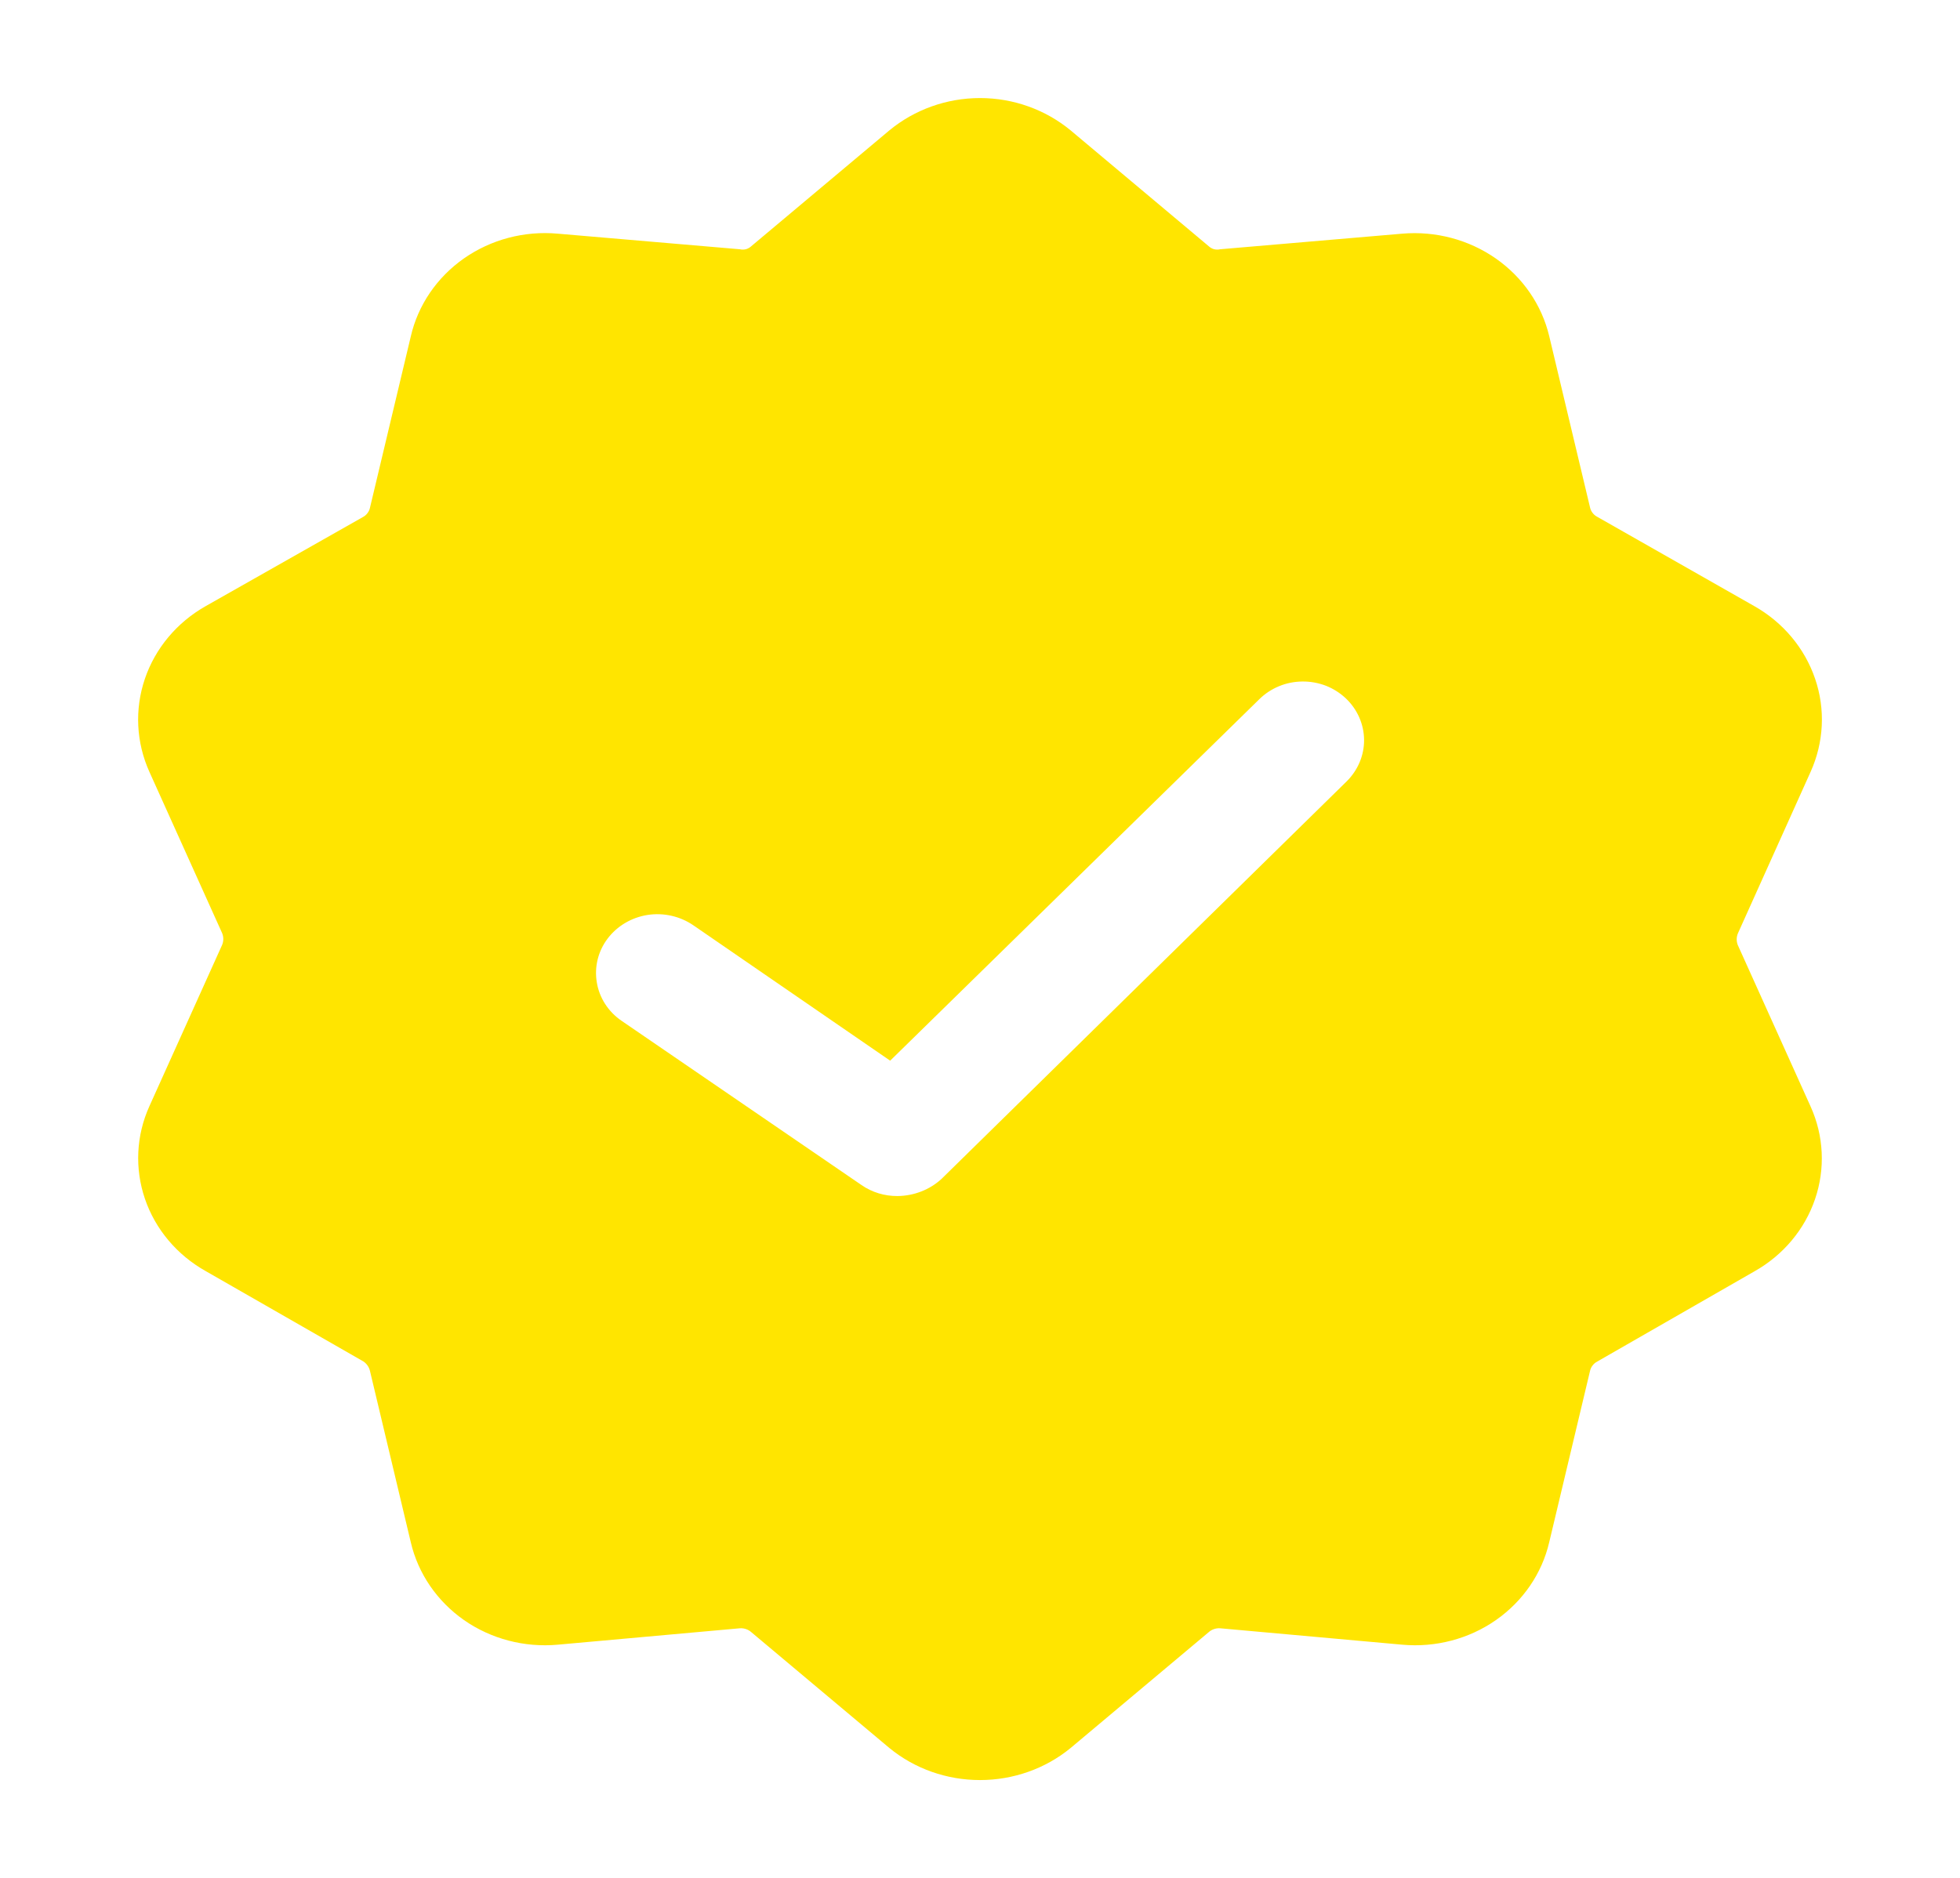 <svg width="24" height="23" viewBox="0 0 24 23" fill="none" xmlns="http://www.w3.org/2000/svg">
<path d="M22.17 9.455C22.333 9.094 22.354 8.688 22.226 8.314C22.099 7.94 21.834 7.623 21.48 7.423L19.56 6.331C19.537 6.319 19.517 6.303 19.502 6.283C19.486 6.263 19.475 6.24 19.47 6.216L18.97 4.117C18.879 3.735 18.647 3.397 18.316 3.166C17.985 2.935 17.578 2.827 17.17 2.862L14.94 3.053C14.915 3.059 14.889 3.058 14.865 3.052C14.84 3.045 14.818 3.032 14.8 3.015L13.11 1.597C12.801 1.342 12.408 1.201 12 1.201C11.592 1.201 11.199 1.342 10.89 1.597L9.2 3.015C9.182 3.032 9.16 3.045 9.135 3.052C9.111 3.058 9.085 3.059 9.06 3.053L6.83 2.862C6.421 2.825 6.013 2.933 5.681 3.165C5.35 3.397 5.118 3.737 5.03 4.121L4.53 6.22C4.525 6.244 4.514 6.267 4.498 6.287C4.483 6.307 4.463 6.323 4.44 6.335L2.52 7.423C2.166 7.623 1.901 7.94 1.774 8.314C1.647 8.688 1.667 9.094 1.83 9.455L2.72 11.429C2.739 11.475 2.739 11.527 2.72 11.573L1.83 13.547C1.667 13.907 1.648 14.311 1.775 14.684C1.902 15.056 2.167 15.371 2.52 15.569L4.45 16.675C4.491 16.703 4.519 16.744 4.53 16.79L5.03 18.889C5.119 19.272 5.351 19.611 5.682 19.843C6.014 20.074 6.422 20.181 6.83 20.144L9.06 19.943C9.086 19.941 9.111 19.945 9.135 19.953C9.159 19.961 9.181 19.974 9.2 19.991L10.89 21.409C11.199 21.663 11.593 21.802 12 21.802C12.407 21.802 12.801 21.663 13.11 21.409L14.8 19.991C14.819 19.974 14.841 19.961 14.865 19.953C14.889 19.945 14.915 19.941 14.94 19.943L17.17 20.144C17.578 20.181 17.986 20.074 18.317 19.843C18.649 19.611 18.881 19.272 18.97 18.889L19.47 16.79C19.475 16.766 19.486 16.743 19.502 16.723C19.517 16.703 19.537 16.687 19.56 16.675L21.48 15.573C21.833 15.375 22.098 15.06 22.225 14.687C22.352 14.315 22.333 13.911 22.17 13.551L21.28 11.577C21.261 11.531 21.261 11.479 21.28 11.433L22.17 9.455ZM16.49 9.57L11.53 14.438C11.385 14.572 11.191 14.647 10.99 14.649C10.832 14.65 10.678 14.604 10.55 14.515L7.61 12.502C7.448 12.391 7.339 12.222 7.308 12.033C7.276 11.844 7.323 11.651 7.44 11.496C7.557 11.341 7.733 11.237 7.93 11.206C8.127 11.176 8.328 11.222 8.49 11.333L10.9 12.991L15.42 8.564C15.489 8.496 15.571 8.442 15.661 8.405C15.752 8.367 15.849 8.348 15.948 8.347C16.047 8.346 16.144 8.364 16.236 8.399C16.327 8.435 16.41 8.488 16.48 8.554C16.621 8.688 16.701 8.87 16.703 9.06C16.705 9.25 16.628 9.433 16.49 9.57Z" fill="#FFE500"/>
</svg>
